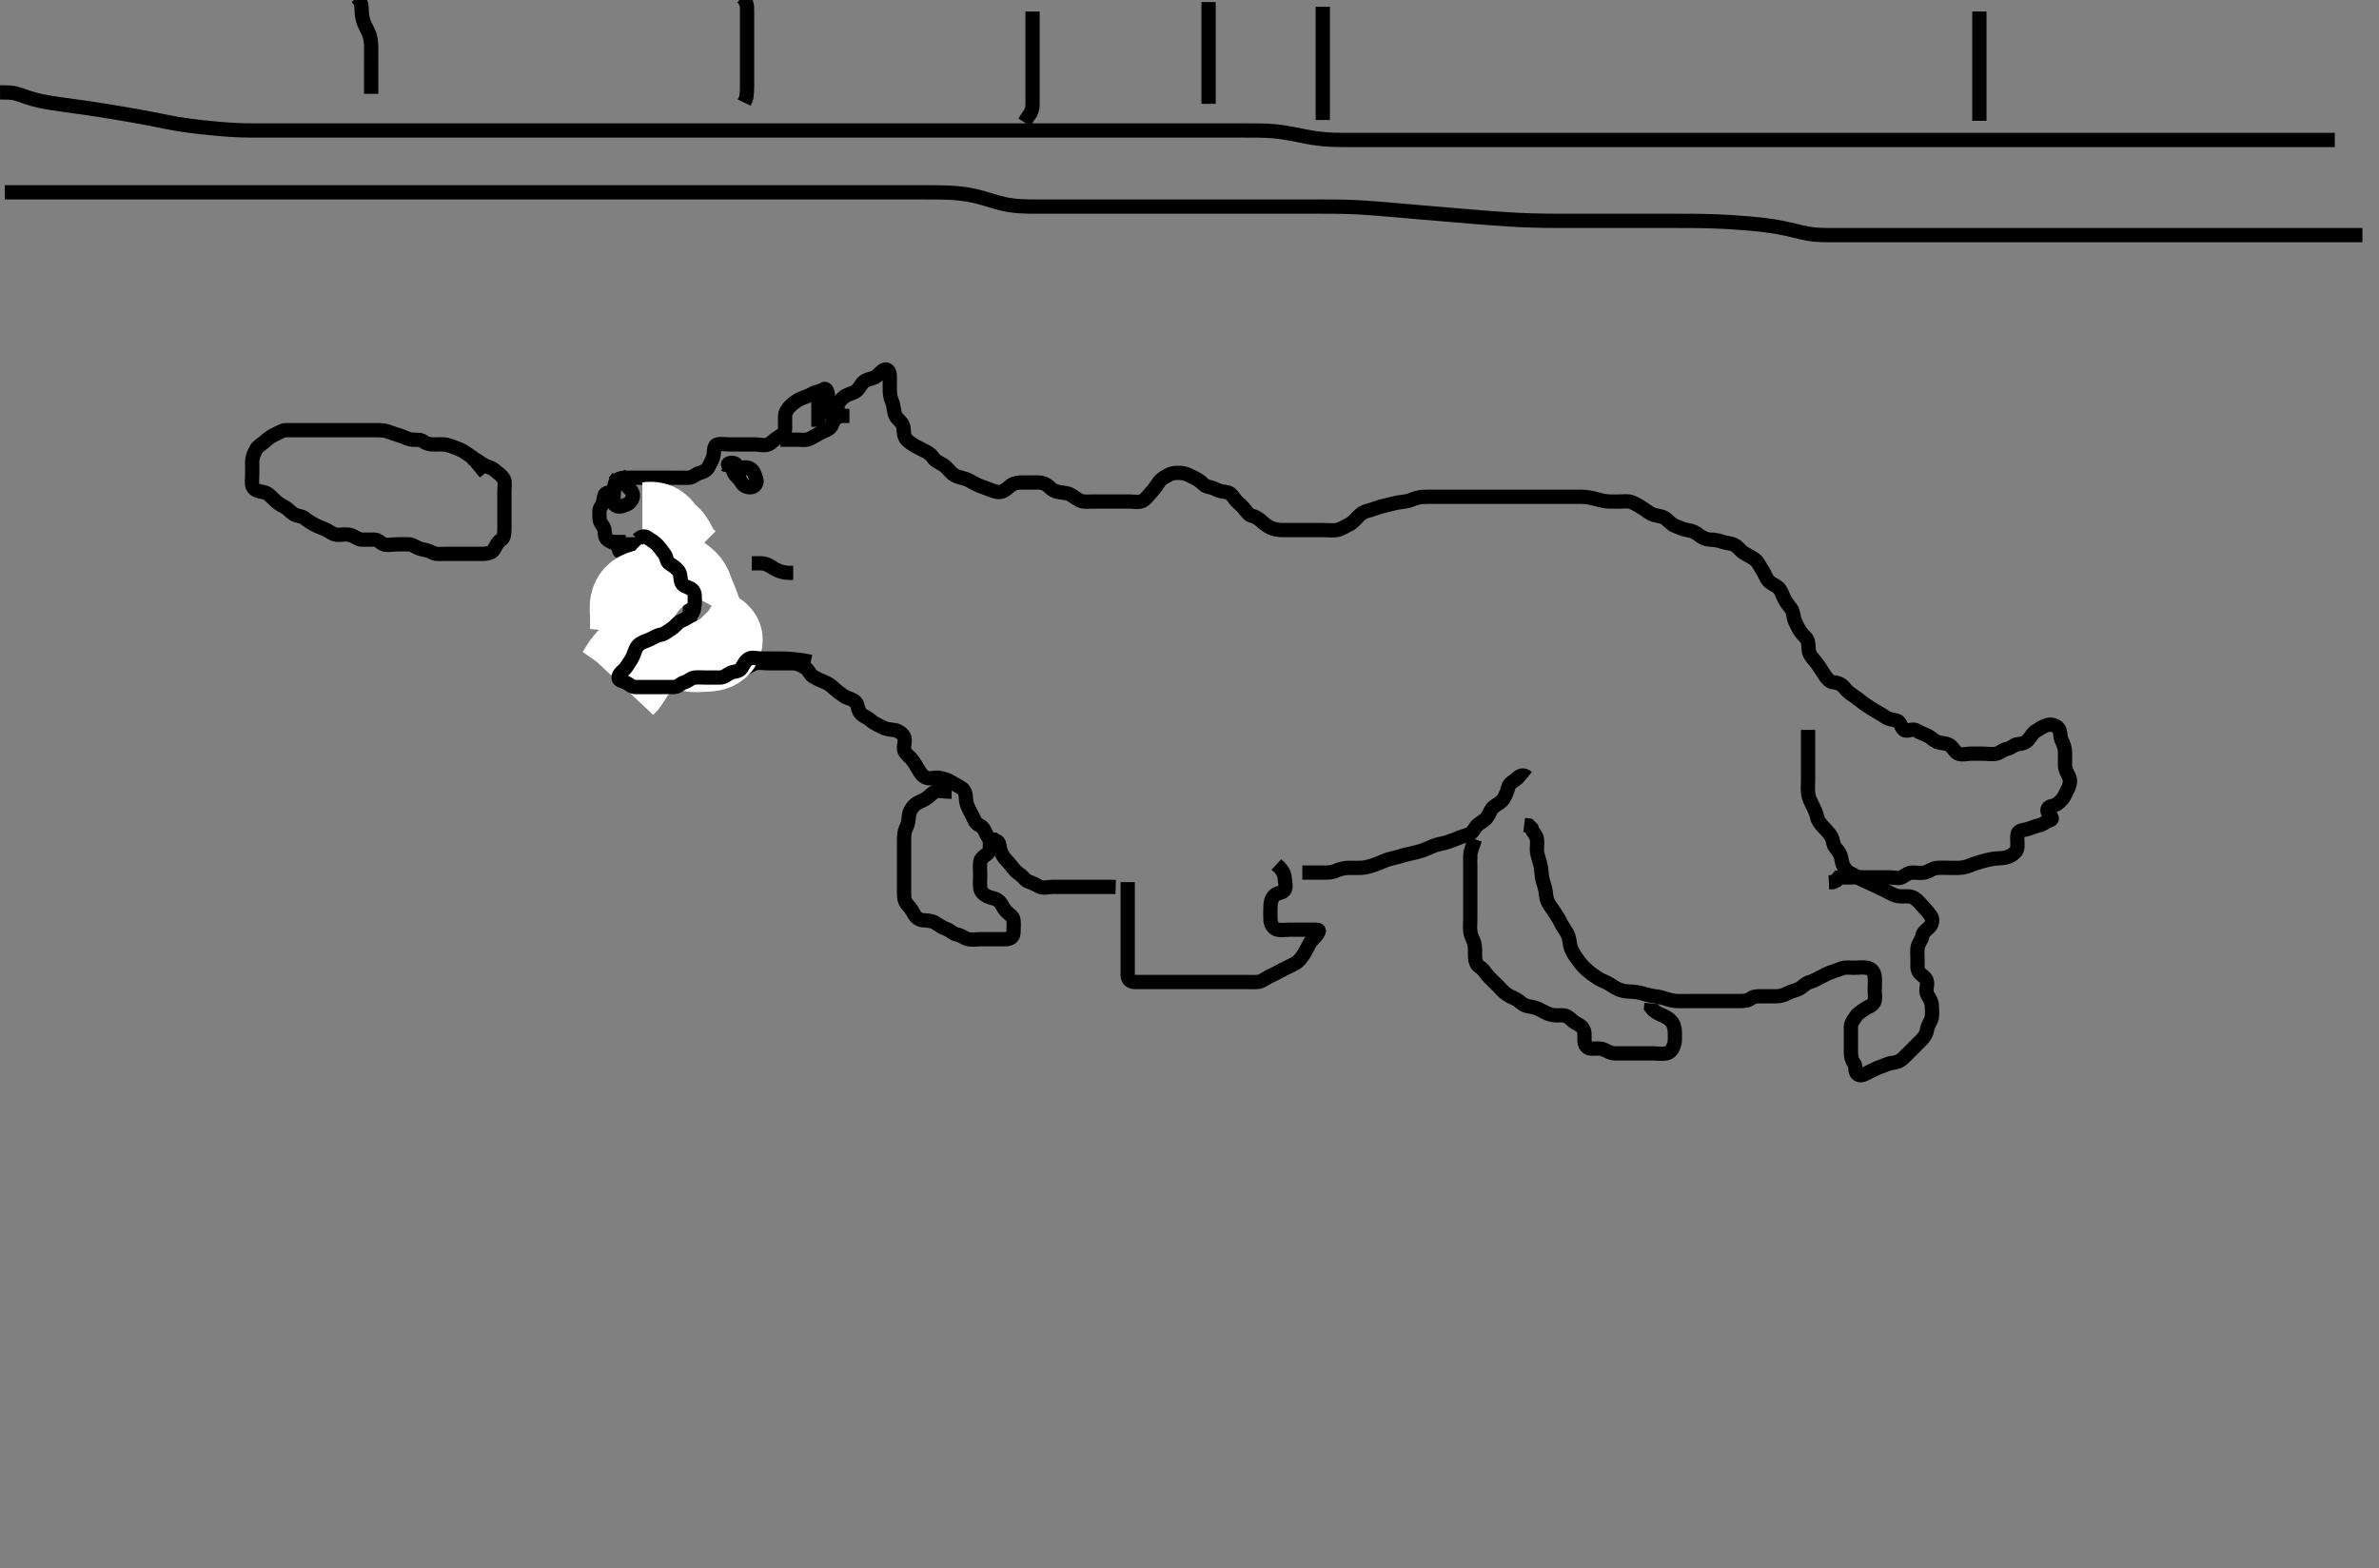 <svg width="500" height="329.67" xmlns="http://www.w3.org/2000/svg" xmlns:svg="http://www.w3.org/2000/svg" xmlns:xlink="http://www.w3.org/1999/xlink">
 <rect width="100%" height="100%" fill="#808080" stroke="none"/>
 <!-- Created with SVG-edit - http://svg-edit.googlecode.com/ -->
 <g display="inline" class="layer">
  <title>Layer 1</title>
  <path t="0,472,502,559,623,662,758,823,834,903,991,1398,1422,1478,1606,1670,1742,1773,1942,1964,2005,2006,2065,2086,2102,2127,2159,2190,2238,2286,2297,2366,2381,2398,2455,2510,2511,2549,2574,2631,2654,2698,2713,2731,2758,2790,2821,2848,2848,2865,2901,2950,3063,3222,3222,3280,3280,3309,3333,3365,3415,3438,3465,3606,3727,3747,3807,3863,3880,3942,3997,4095,4150,4182,4206,4206,4246,4297,4342,4511,4532,4533,4550,4582,4823,4823,4919,4967,5110,5131,5148,5181,5181,5206,5206,5342,5379,5398,5429,5670,5671,5698,5712,5730,5730,5750,5763,5782,5796,5814,5864,5864,5885,5901,5917,5974,5974,5998,5998,6014,6014,6015,6038,6064,6064,6081,6158,6158,6181,6205,6205,6246,6270,6297,6297,6314,6334,6347,6380,6413,6479,6502,6534,6546,6563,6579,6621,6647,9014,9110,9130,9144,9145,9145,9146,9199,9199,9200,9247,9311,9311,9364,9390,9414,9462,9463,9501,9517,9530,9564,9579,9579,9596,9645,9718,9790,9821,9846,9846,9862,9862,9879,9879,9894,9911,9929,9947,9964,9964,9980,9996,10030,10045,10078,10182,10197,10215,10230,10231,10247,10263,10263,10280,10280,10281,10296,10313,10358,10358,10396,10668" d="M130.011,103.426C128.211,103.426 127.196,103.423 127.013,104.227C126.813,105.104 126.811,105.827 126.295,106.51C125.831,107.125 125.995,108.126 126.011,109.026C126.029,109.991 126.829,110.42 127.01,111.227C127.206,112.104 127.019,113.031 127.716,113.479C128.483,113.973 129.306,114.397 130.233,114.426C131.111,114.453 132.011,114.426 132.811,114.426C133.711,114.426 134.611,114.421 135.511,114.426C136.401,114.431 136.953,115.003 137.622,115.451C138.357,115.944 139.501,116.045 139.954,116.779C140.411,117.52 140.501,118.238 140.986,118.862C141.566,119.608 141.954,120.494 142.511,120.905C143.33,121.51 144.089,121.852 144.586,122.451C145.096,123.066 145.011,124.026 145.011,124.926C145.011,125.826 145.011,126.726 145.011,127.626C145.011,128.526 145.011,129.426 145.011,130.226C145.011,131.126 145.158,132.149 144.575,132.815C143.965,133.513 142.894,133.328 142.126,133.511C141.16,133.742 140.681,134.316 139.997,134.99C139.375,135.603 139.094,136.375 138.401,136.99C137.742,137.574 136.88,137.802 136.364,138.479C135.863,139.136 136.011,140.126 136.011,141.026C136.011,141.926 135.822,143.071 136.511,143.405C137.283,143.779 138.311,143.426 139.211,143.426C140.111,143.426 141.011,143.426 141.811,143.426C142.711,143.426 143.611,143.426 144.511,143.426C145.422,143.426 146.333,143.426 147.15,143.426C148.094,143.426 148.76,143.142 149.233,142.326C149.628,141.643 150.532,141.426 151.411,141.426C152.311,141.426 153.215,141.508 154.111,141.426C155.023,141.342 155.616,140.758 156.494,140.51C157.282,140.287 157.995,139.612 158.716,139.431C159.626,139.202 160.553,139.426 161.495,139.426C162.186,139.426 163.254,139.426 164.111,139.426C165.011,139.426 165.812,139.408 166.711,139.426C167.612,139.444 168.407,139.859 169.21,140.342C169.955,140.79 170.199,141.745 170.813,142.141C171.62,142.661 172.461,143.031 173.307,143.369C174.142,143.702 174.698,144.149 175.32,144.731C175.964,145.331 176.771,145.922 177.511,146.405C178.001,146.725 179.273,146.944 179.89,147.648C180.349,148.171 180.259,149.402 181.011,150.093C181.599,150.632 182.404,150.87 183.111,151.526C183.705,152.076 184.542,152.367 185.411,152.851C186.14,153.257 186.903,153.329 187.826,153.437C188.785,153.549 189.559,154.094 189.954,154.779C190.421,155.588 189.887,156.635 190.012,157.526C190.123,158.328 190.912,158.818 191.437,159.401C191.967,159.99 192.477,160.801 192.89,161.526C193.341,162.318 193.756,163.041 194.479,163.39C195.409,163.839 196.375,163.416 197.032,163.468C197.712,163.521 198.997,163.82 199.729,164.277C200.373,164.679 201.194,165.114 202.011,165.593C202.735,166.016 202.999,166.926 203.011,167.826C203.024,168.726 203.379,169.574 203.727,170.226C204.18,171.073 204.572,171.893 204.926,172.625C205.3,173.397 206.148,173.462 206.654,174.131C207.181,174.826 207.347,175.995 208.111,176.305C208.953,176.645 209.903,176.646 210.012,177.526C210.108,178.31 210.326,179.101 210.716,179.773C211.255,180.704 211.899,181.149 212.491,181.926C213.05,182.661 213.521,183.266 214.311,183.783C215.106,184.304 215.427,185.1 216.311,185.369C217.173,185.631 217.759,186.054 218.532,186.405C219.323,186.765 220.297,186.426 221.211,186.426C222.111,186.426 223.011,186.426 223.811,186.426C224.647,186.426 225.673,186.426 226.473,186.426C227.432,186.426 228.215,186.426 228.944,186.426C230.051,186.426 230.873,186.426 231.845,186.426L232.707,186.426L233.611,186.426L234.491,186.447" id="svg_1" stroke-width="3" stroke="#000" fill="none"/>
  <path t="11545,11596,11613,11613,11629,11645,11645,11662,11662,11678,11678,11696,11696,11696,11712,11712,11712,11729,11746,11761,11879,11902,11951,11966,11978,12028,12062,12079,12095,12112,12112,12129,12145,12145,12161,12179,12194,12211,12212,12229,12229,12245,12262,12263,12279,12279,12279,12296,12296,12326,12326,12326,12345,12361,12379,12379,12396,12397,12397,12414,12414,12430,12445,12462,12478,12478,12496,12496,12574,12606,12606,12630,12654,12846,12861,12878,12895,12911,12929,12929,12944,12962,13012,13062,13278,13301,13328,13345,13382,13382,13406,13486,13487,13511,13544,13751,13762,13778,13796,13796,13812,13830,13836,13836" d="M237.011,185.426C237.011,187.183 237.011,188.079 237.011,188.942C237.011,189.801 237.011,190.747 237.011,191.601C237.011,192.543 237.011,193.395 237.011,194.195C237.011,195.211 237.011,196.259 237.011,196.973C237.011,197.651 237.011,198.847 237.011,199.641C237.011,200.416 237.011,201.455 237.011,202.426C237.011,203.259 237,204.037 237.011,205.026C237.022,205.905 237.622,206.421 238.511,206.426C239.401,206.431 240.297,206.426 241.211,206.426C242.111,206.426 243.011,206.426 243.811,206.426C244.647,206.426 245.664,206.426 246.359,206.426C247.375,206.426 248.311,206.426 249.211,206.426C250.112,206.426 250.897,206.426 251.837,206.426C252.527,206.426 253.637,206.426 254.498,206.426C255.258,206.426 256.433,206.426 257.226,206.426C258.002,206.426 258.869,206.426 259.817,206.426C260.779,206.426 261.511,206.426 262.243,206.426C263.339,206.426 264.358,206.55 265.112,206.205C265.895,205.845 266.551,205.32 267.262,205.026C268.003,204.72 268.988,204.139 269.809,203.711C270.572,203.314 271.394,202.972 272.211,202.509C272.996,202.064 273.477,201.383 274.011,200.593C274.462,199.927 274.775,199.159 275.233,198.326C275.604,197.651 276.454,197.061 276.89,196.326C277.354,195.544 277.302,195.426 276.411,195.426C275.511,195.426 274.601,195.426 273.69,195.426C272.837,195.426 271.897,195.426 271.011,195.426C270.095,195.426 269.279,195.616 268.411,195.39C267.555,195.167 267.054,194.229 267.011,193.326C266.969,192.427 267.009,191.626 267.011,190.669C267.014,189.778 267.166,189.056 267.727,188.343C268.311,187.603 269.359,187.815 269.89,187.205C270.472,186.535 270.037,185.426 270.011,184.626C269.983,183.725 269.491,182.926 268.911,182.326L268.254,181.726" id="svg_2" stroke-width="3" stroke="#000" fill="none"/>
  <path t="14752,14861,14878,14894,14919,14945,14962,14980,15047,15047,15094,15118,15118,15144,15162,15162,15178,15178,15195,15196,15211,15212,15228,15228,15245,15262,15278,15278,15334,15431,15454,15454,15477,15495,15511,15511,15528,15550,15595,15595,15613,15661,15661,15677,15677,15693,15693,15728,15744,15762,15762,15779,15798,15814,15861,15902,15902,15926,15990,16029,16111,16246,16261,16278,16294,16294,16326,16397,16421,16453,16454,16529,16545,16611,16611,16638,16719,16744,16744,16762,16778,16795,16811,16829,16855,16879,16880,17079,17110,17127,17167,17179,17179" d="M200.011,166.426C198.211,166.426 197.309,166.028 196.447,166.462C195.748,166.814 195.231,167.545 194.411,168.001C193.63,168.435 192.784,168.681 192.211,169.227C191.496,169.911 191.083,170.742 191.022,171.601C190.955,172.538 190.783,173.39 190.437,174.062C190.018,174.874 190.014,175.773 190.011,176.678C190.01,177.395 190.011,178.431 190.011,179.175C190.011,180.283 190.011,181.117 190.011,182.026C190.011,182.947 190.011,183.747 190.011,184.601C190.011,185.541 190.011,186.526 190.011,187.426C190.011,188.226 189.975,189.188 190.532,189.926C191.034,190.592 191.619,191.142 192.037,192.026C192.416,192.831 193.209,193.378 193.897,193.425C194.835,193.488 195.868,193.552 196.511,193.947C197.367,194.473 197.99,194.962 198.99,195.305C199.712,195.552 200.236,196.285 201.111,196.426C202.015,196.572 202.549,197.173 203.411,197.39C204.285,197.61 205.211,197.426 206.111,197.426C207.011,197.426 207.811,197.426 208.711,197.426C209.654,197.426 210.532,197.431 211.411,197.426C212.401,197.421 213.001,196.905 213.011,196.015C213.022,195.105 213.112,194.282 213.011,193.378C212.926,192.61 212.022,192.179 211.345,191.426C210.792,190.811 210.586,190.012 209.954,189.431C209.249,188.782 208.423,188.827 207.611,188.451C206.728,188.042 206.096,187.439 206.013,186.626C205.92,185.731 206.011,184.826 206.011,183.926C206.011,183.026 205.904,182.12 206.013,181.226C206.124,180.306 206.863,180.015 207.575,179.401C208.185,178.875 208.011,177.826 208.053,176.947L208.735,176.492L209.535,176.545" id="svg_3" stroke-width="3" stroke="#000" fill="none"/>
  <path t="19286,19428,19462,19494,19510,19527,19638,19767,19767,19830,19886,19917,19933,20026,20042,20078,20214,20215,20294,20310,20358,20397,20446,20446,20460,20510,20510,20526,20550,20550,20750,20777,20805,20829,20843,20910,20933,20959,20959,20976,20976,20998,21038,21059,21118,21318,21358,21392,21413,21414,21437,21469,21469,21495,21518,21519,21550,21550,21577,21609,21609,21626,21646,21911,21951,22014,22042,22094,22118,22223,22254,22567,22614,22638,22669,22670,22694,22725,22743,22760,22760,22774,22793,22810,22825,22825,22843,22843,22858,22879,22879,23126,23141,23160,23175,23175,23176,23192,23208,23237,23237,23261,23278,23294,23294,23318,24030,24058,24058,24074,24075,24094,24095,24108,24125,24126,24295,24341,24358,24376,24394,24395,24409,24426,24427,24443,24443,24646,24647,24647,24675,24676,24692,24693,24823,24842,24858,24875,24894,24895,24942,24957,24976,24976,24992,24993,24993,25010,25010,25010,25026,25027,25043,25044,25044,25060,25060,25111,25126,25143,25159,25160,25175,25175,25176,25197,25198,25198,25226,25226,26070,26107,26107,26124,26143,26143,26286,26287,26317,26374,26375,26393,26410,26425,26441,26441,26442,26458,26459,26474,26567,26591,26617,26640,26641,26657,26686,26686,26718,26757,26758,26773,26792,26807,26808,26824,26825,26841,26857,26858,26858,26875,26875,26891,26907,26908,26926,26927,26927,26928,26942,26943,26943,26959,26976,26977,26990,27009,27009,27030,27118,27142,27143,27158,27158,27175,27175,27192,27192,27241,27241,27241,27257,27275,27293,27294,27294,27309,27310,27326,27327,27327,27343,27344,27344,27345,27345,27345,27360,27361,27361,27362,27363,27363,27375,27376,27376,27377,27408,27409,27409,27425,27426,27446,27446,27475,27491,27491,27508,27525,27541,27542,27574,27591,27591,27607,27608,27625,27626,27626,27641,27642,27643,27658,27678,27718,27726,27742,27743,27758,27792,27792,27793,27808,27809,27810,27830,27830,27857,27874,27874,27891,27892,27907,27926,27927,27927,27942,27959,27975,27991,27992,27992,28008,28009,28025,28046,28046,28074,28091,28091,28110,28125,28142,28158,28159,28198,28207,28226,28227,28242,28259,28276,28291,28292,28293,28309,28326,28341,28342,28381,28409,28425,28425,28442,28460,28461,28475,28476,28476,28493,28493,28525,28526,28540,28559,28560,28576,28591,28592,28609,28610,28611,28625,28626,28641,28642,28643,28676,28677,28678,28774,28791,28791,28814,28841,28858,28910,28934,28935,28965,29006,29023,29041,29042,29058,29060,29074,29076,29091,29110,29141,29190,29207,29225,29242,29243,29260,29261,29323,29323,29340,29374,29407,29408,29438,29478,29508,29523,29540,29558,29575,29593,29594,29632,29811,29840,29856,29874,29875,29910,29924,29950,29997,29998,30030,30039,30059,30076,30092,30109,30125,30157,30174,30222,30229,30230,30258,30305,30367,30367,30558,30573,30613,30695,30726,30742,30758,30782,30782,30814,30814,30861,30862,30950,30974,30975,30990,31021,31022,31040,31086,31094,31110,31310,31323,31341,31342,31343,31344,31357,31358,31359,31374,31375,31390,31392,31590,31607,31608,31624,31625,31641,31674,31693,31707,31708,31739,31774,31775,31789,31790,31808,31825,31858,31874,31891,31893,31908,31924,31956,32054,32061,32089,32199,32225,32301" d="M129.011,101.426C129.727,100.71 130.532,100.426 131.411,100.426C132.311,100.426 133.211,100.426 134.111,100.426C135.011,100.426 135.811,100.426 136.711,100.426C137.611,100.426 138.511,100.426 139.401,100.426C140.297,100.426 141.211,100.426 142.111,100.426C143.011,100.426 143.812,100.453 144.711,100.426C145.655,100.397 146.165,99.659 147.032,99.426C147.833,99.211 148.602,98.834 148.986,98.026C149.406,97.14 149.833,96.562 149.975,95.601C150.123,94.603 150.007,93.613 150.813,93.427C151.688,93.226 152.611,93.426 153.511,93.426C154.411,93.426 155.311,93.426 156.211,93.426C157.112,93.426 157.897,93.426 158.837,93.426C159.527,93.426 160.673,93.758 161.491,93.405C162.205,93.097 162.716,92.373 163.511,91.926C164.307,91.479 164.993,90.98 165.011,90.105C165.029,89.252 164.964,88.31 165.011,87.426C165.054,86.623 165.509,85.903 166.213,85.226C166.751,84.708 167.642,84.082 168.359,83.783C169.227,83.422 170.1,83.154 170.716,82.779C171.535,82.28 172.405,82.306 173.037,81.851C173.661,81.402 174.011,82.426 174.011,83.259C174.011,84.131 174.009,85.046 174.437,85.826C174.887,86.649 174.611,87.966 175.295,88.055C176.228,88.177 175.984,86.426 176.011,85.626C176.04,84.782 176.624,84.069 177.297,83.51C177.966,82.954 178.728,82.815 179.611,82.401C180.417,82.023 180.75,81.103 181.345,80.426C181.898,79.796 182.879,79.698 183.707,79.373C184.454,79.081 185.017,78.199 185.711,77.783C186.499,77.311 187.009,78.131 187.011,78.968C187.014,79.969 187.011,80.677 187.011,81.658C187.011,82.607 187.062,83.481 187.437,84.287C187.739,84.938 187.838,85.923 188.022,86.826C188.214,87.771 188.904,88.148 189.491,88.926C190.05,89.667 189.871,90.612 190.053,91.426C190.283,92.458 191.05,92.878 191.845,93.426C192.506,93.883 193.358,94.263 194.111,94.647C194.875,95.038 195.66,95.475 196.064,96.131C196.539,96.901 197.384,97.221 198.211,97.711C198.892,98.115 199.379,98.86 200.112,99.526C200.742,100.099 201.686,100.323 202.473,100.536C203.453,100.801 203.959,101.133 204.75,101.575C205.677,102.094 206.505,102.358 207.333,102.647C208.205,102.952 208.982,103.399 209.927,103.426C210.718,103.448 211.492,102.884 212.211,102.227C212.796,101.694 213.611,101.431 214.532,101.426C215.498,101.42 216.258,101.421 217.178,101.426C217.96,101.431 218.844,101.286 219.869,101.869C220.608,102.289 220.93,102.994 222.021,103.316C222.775,103.538 223.86,103.542 224.55,103.783C225.373,104.071 226.048,104.75 226.81,105.141C227.65,105.572 228.611,105.426 229.532,105.426C230.333,105.426 231.258,105.426 232.178,105.426C232.964,105.426 233.786,105.426 234.845,105.426C235.775,105.426 236.407,105.426 237.41,105.426C238.354,105.426 239.342,105.696 240.178,105.259C240.852,104.907 241.42,104.035 242.011,103.426C242.621,102.799 243.046,102.061 243.611,101.287C244.152,100.548 244.965,100.184 245.711,99.779C246.472,99.365 247.415,99.344 248.316,99.431C249.189,99.514 249.851,99.854 250.613,100.227C251.608,100.715 252.29,101.133 252.95,101.815C253.526,102.411 254.456,102.331 255.211,102.71C256.079,103.146 256.772,103.356 257.66,103.431C258.687,103.517 259.019,104.282 259.586,104.99C260.162,105.71 260.873,106.174 261.401,106.826C262.003,107.57 262.46,108.276 263.197,108.451C264.135,108.675 264.78,109.26 265.422,109.826C266.146,110.464 266.822,110.884 267.613,111.141C268.583,111.456 269.526,111.425 270.386,111.426C271.333,111.427 272.053,111.426 273.178,111.426C273.969,111.426 274.822,111.426 275.413,111.426C276.609,111.426 277.47,111.426 278.241,111.426C279.35,111.426 280.192,111.556 280.991,111.405C281.947,111.225 282.633,110.68 283.306,110.373C284.18,109.976 284.751,109.35 285.316,108.721C285.937,108.029 286.671,107.545 287.416,107.378C288.413,107.154 289.153,106.78 290.129,106.51C290.809,106.322 291.779,106.142 292.511,105.926C293.243,105.71 294.345,105.532 295.316,105.422C296.188,105.322 296.829,104.946 297.613,104.71C298.597,104.413 299.469,104.428 300.433,104.426C301.269,104.424 301.894,104.426 303.345,104.426C303.755,104.426 304.63,104.426 305.574,104.426C306.578,104.426 307.099,104.426 308.178,104.426C309.293,104.426 309.855,104.426 310.97,104.426C311.514,104.426 312.557,104.426 313.947,104.426C314.74,104.426 315.449,104.426 316.098,104.426C317.311,104.426 318.201,104.426 319.054,104.426C320.09,104.426 320.765,104.426 321.845,104.426C322.601,104.426 323.532,104.426 324.495,104.426C325.186,104.426 326.254,104.426 327.111,104.426C328.011,104.426 328.811,104.426 329.845,104.426C330.726,104.426 331.421,104.406 332.413,104.427C333.248,104.445 334.181,104.58 334.964,104.779C335.789,104.988 336.84,105.294 337.55,105.369C338.521,105.472 339.491,105.426 340.311,105.426C341.211,105.426 342.166,105.243 343.011,105.593C343.796,105.917 344.572,106.378 345.333,106.869C345.892,107.229 346.668,107.941 347.694,108.258C348.215,108.419 349.324,108.461 350.041,108.994C350.683,109.471 351.325,110.289 352.178,110.593C352.845,110.83 353.835,111.315 354.601,111.415C355.526,111.536 356.335,111.866 357.011,112.426C357.529,112.856 358.49,113.403 359.411,113.426C360.316,113.449 361.177,113.595 361.847,113.851C362.612,114.144 363.677,114.139 364.441,114.51C365.266,114.911 365.728,115.716 366.363,116.126C367.264,116.707 368.109,117.086 368.811,117.595C369.541,118.124 369.855,119.085 370.364,119.783C370.901,120.518 371.02,121.281 371.622,122.026C372.15,122.679 373.155,123.013 373.726,123.51C374.335,124.04 374.587,125.025 374.997,125.837C375.456,126.747 375.923,127.204 376.443,127.942C377.01,128.745 376.88,129.776 377.233,130.526C377.598,131.302 377.927,132.092 378.447,132.826C379.005,133.613 379.809,134.079 379.991,134.947C380.188,135.891 379.963,136.691 380.454,137.626C380.794,138.274 381.401,138.798 381.99,139.626C382.526,140.381 383.049,141.233 383.491,141.905C384.009,142.693 384.578,143.375 385.363,143.422C386.253,143.474 387.099,143.878 387.532,144.447C388.161,145.273 388.846,145.776 389.527,146.225C390.273,146.716 390.806,147.203 391.781,147.91C392.265,148.262 393.056,148.785 393.845,149.259C394.543,149.679 395.359,150.107 396.254,150.722C397.02,151.247 397.74,151.233 398.611,151.462C399.467,151.687 399.501,152.929 400.178,153.426C400.85,153.919 401.942,153.033 402.726,153.511C403.53,154.001 404.167,154.24 405.011,154.593C405.727,154.892 406.306,155.579 407.032,155.905C407.982,156.332 408.927,156.091 409.769,156.647C410.496,157.128 410.818,158.097 411.532,158.405C412.339,158.754 413.316,158.426 414.178,158.426C415.011,158.426 415.99,158.426 416.764,158.426C417.664,158.426 418.545,158.617 419.565,158.426C420.336,158.282 421.004,157.549 421.811,157.427C422.72,157.291 423.227,156.487 424.111,156.426C425.009,156.364 425.684,156.144 426.233,155.547C426.821,154.907 427.199,154.107 427.813,153.711C428.62,153.191 429.377,152.687 430.233,152.426C431.073,152.17 432.156,152.457 432.654,153.131C433.168,153.825 432.916,154.871 433.295,155.626C433.731,156.493 434.011,157.226 434.011,158.126C434.012,159.026 434.009,159.926 434.011,160.826C434.014,161.726 434.426,162.401 434.845,163.259C435.193,163.974 435.064,164.961 434.659,165.726C434.21,166.572 434.003,167.281 433.401,168.026C432.873,168.679 432.022,169.317 431.311,169.422C430.377,169.559 430.026,170.278 430.532,170.926C431.131,171.693 431.615,172.205 430.813,172.427C430.012,172.649 429.436,173.314 428.602,173.479C427.605,173.676 426.875,174.088 426.033,174.305C425.23,174.511 424.156,174.479 424.011,175.426C423.891,176.217 424.061,177.064 424.007,178.074C423.965,178.86 423.297,179.456 422.611,179.851C421.799,180.32 420.911,180.395 419.986,180.426C419.134,180.455 418.245,180.64 417.649,180.783C416.648,181.024 415.968,181.2 414.782,181.625C414.047,181.888 413.429,182.221 412.411,182.369C411.618,182.485 410.613,182.426 409.669,182.426C408.764,182.426 407.84,182.352 407.011,182.447C406.019,182.56 405.363,183.226 404.511,183.405C403.63,183.59 402.707,183.415 401.845,183.426C401.032,183.436 400.375,184.061 399.678,184.426C399.069,184.745 398.033,184.426 397.213,184.426C396.311,184.426 395.411,184.426 394.511,184.426C393.601,184.426 392.69,184.426 391.837,184.426C390.898,184.426 389.959,184.426 389.21,184.426C388.311,184.426 387.411,184.426 386.447,184.462L385.959,185.073L385.21,185.425L384.375,185.462" id="svg_4" stroke-width="3" stroke="#000" fill="none"/>
  <path t="33489,33590,33590,33607,33607,33607,33607,33624,33625,33640,33641,33641,33658,33658,33658,33675,33690,33690,33718,33718,33718,33741,33741,33758,33790,33791,33807,33824,33824,33842,33842,33863,33879,33905,33935,33935,33975,34031,34031,34079,34094,34094,34108,34149,34157,34157,34189,34207,34222,34238,34239,34303,34398,34439,35014,35040,35040,35085,35086,35104,35255,35305,35342,35358,35421,35439,35461,35583,35639,35640,35677,35838,35862,35888,35922,35940,35940,35956,35972,35972,35989,36007,36040,36061,36093,36094,36122,36156,36174,36189,36206,36207,36238,36290,36290,36310,36342,36342,36373,36397,36423,36485,36533,36590,36590,36623,36623,36638,36673,37103,37103,37109,37155,37171,37189,37205,37223,37237,37255,37327,37327,37342,37342,37355,37373,37390,37405,37477,37493,37558,37614,37614,37695,37695,37706,37707,37726,37750,37758,37846,37846,38582,38613,38639,38685,38703,38722,38739,38739,38755,38773,38789,38805,38823,38846,38872,38902,38949,38974,38974,38974,38987,39004,39022,39038,39038,39055,39056,39072,39105,39122,39142,39158,39173,39173,39189,39214,39238,39256,39256,39272,39289,39303,39321,39321,39339,39339,39354,39354,39371,39372,39389,39390,39404,39405,39405,39423,39423,39424,39461,39486,39487,39503,39505,39506,39550,39571,39571,39589,39589,39590,39702,39703,39722,39722,39739,39739,39740,39753,39754,39772,39787,39788,39838,39839,39853,39872,39872,39902,39903,39926,39927,39955,39956,39972,39972,39972,39990,40023,40024,40038,40038,40055,40055,40073,40073,40089,40135,40191,40191,40204,40222" d="M380.011,153.426C380.011,154.426 380.011,155.134 380.011,156.19C380.011,157.113 380.011,157.786 380.011,158.459C380.011,159.655 380.011,160.605 380.011,161.626C380.011,162.237 380.011,163.111 380.011,164.109C380.011,164.905 379.9,165.663 380.022,166.765C380.133,167.764 380.531,168.448 381.011,169.426C381.306,170.026 381.714,170.812 381.927,171.823C382.08,172.546 382.646,173.228 383.233,173.869C383.778,174.464 384.438,175.074 384.89,175.869C385.264,176.527 385.255,177.573 385.716,178.122C386.347,178.874 386.886,179.631 387.012,180.526C387.138,181.433 387.382,182.164 388.032,182.905C388.579,183.529 389.305,183.677 390.178,184.259C390.925,184.757 391.599,185.027 392.411,185.401C393.298,185.808 394.048,186.163 394.811,186.51C395.666,186.899 396.453,187.31 397.211,187.71C398.07,188.163 398.711,188.424 399.654,188.426C400.532,188.428 401.492,188.275 402.311,188.783C403.119,189.284 403.538,189.901 404.21,190.626C404.748,191.207 405.323,191.811 405.845,192.593C406.317,193.3 406.093,194.375 405.401,194.99C404.743,195.575 404.16,195.961 404.001,196.826C403.847,197.657 403.096,198.413 403.013,199.226C402.92,200.121 403.011,201.026 403.011,201.926C403.011,202.815 402.842,203.831 403.454,204.526C403.907,205.041 404.889,205.502 405.011,206.426C405.117,207.219 404.634,208.23 405.069,209.069C405.457,209.818 406.001,210.447 406.011,211.405C406.019,212.122 406.176,213.089 405.991,213.947C405.811,214.775 405.12,215.524 405.011,216.426C404.915,217.225 404.496,217.931 403.811,218.626C403.216,219.231 402.511,219.926 401.911,220.526C401.311,221.126 400.622,221.815 400.011,222.426C399.437,223.001 398.65,223.34 397.707,223.431C396.834,223.514 396.211,223.921 395.178,224.259C394.437,224.502 393.666,224.953 392.811,225.342C392.048,225.689 391.161,226.359 390.447,225.841C389.73,225.32 390.149,224.145 389.659,223.479C389.155,222.795 389.011,222.026 389.011,221.126C389.011,220.225 389.011,219.259 389.011,218.601C389.011,217.593 389.001,216.731 389.011,215.826C389.022,214.947 389.585,214.4 390.01,213.71C390.447,213 391.262,212.589 391.963,212.073C392.637,211.579 393.559,211.469 393.939,210.554C394.221,209.876 394.011,208.831 394.011,208.083C394.011,207.062 394.118,206.12 394.01,205.226C393.898,204.306 393.354,203.619 392.411,203.437C391.528,203.266 390.622,203.426 389.726,203.426C388.811,203.426 387.858,203.245 387.011,203.593C386.34,203.869 385.456,204.127 384.622,204.437C383.888,204.709 383.321,205.082 382.532,205.447C381.761,205.803 381.184,206.218 380.369,206.426C379.482,206.652 378.862,207.457 378.186,207.815C377.511,208.173 376.498,208.355 375.711,208.779C374.868,209.232 374.011,209.426 373.254,209.426C372.359,209.426 371.495,209.426 370.553,209.426C369.575,209.426 368.666,209.359 368.037,209.851C367.413,210.34 366.527,210.426 365.664,210.426C364.769,210.426 363.811,210.426 362.911,210.426C362.011,210.426 361.211,210.426 360.311,210.426C359.411,210.426 358.601,210.426 357.69,210.426C356.801,210.426 355.812,210.426 355.032,210.426C354.033,210.426 353.258,210.456 352.354,210.422C351.606,210.393 350.619,210.121 349.811,209.851C348.82,209.521 347.987,209.45 347.326,209.342C346.322,209.178 345.538,208.904 344.781,208.71C343.681,208.429 342.687,208.467 341.991,208.405C341.004,208.318 340.195,208.04 339.497,207.625C338.609,207.097 337.894,206.595 337.197,206.316C336.214,205.923 335.749,205.582 335.017,205.074C334.14,204.467 333.416,203.854 332.81,203.223C332.237,202.627 331.676,201.893 331.197,201.175C330.706,200.441 330.154,199.591 330.02,198.735C329.892,197.915 329.762,196.924 329.401,196.251C328.955,195.423 328.369,194.731 328.011,193.926C327.654,193.122 327.19,192.553 326.611,191.601C326.197,190.919 325.61,190.237 325.297,189.542C324.887,188.633 324.96,187.732 324.727,186.743C324.538,185.94 324.211,185.212 324.069,184.245C323.925,183.268 323.943,182.45 323.727,181.658C323.527,180.922 323.116,179.768 323.032,178.947C322.947,178.109 323.169,177.238 323.01,176.313C322.866,175.473 322.133,174.983 321.902,174.131L321.306,173.54L320.345,173.426" id="svg_5" stroke-width="3" stroke="#000" fill="none"/>
  <path t="41760,41855,41855,41888,41906,41906,41921,41939,41939,41955,41971,41971,41989,41989,42006,42021,42021,42021,42046,42072,42104,42128,42128,42156,42156,42172,42172,42172,42188,42188,42206,42206,42238,42238,42238,42255,42255,42272,42272,42272,42288,42305,42305,42305,42321,42321,42321,42339,42339,42354,42354,42371,42371,42388,42388,42406,42439,42439,42454,42454,42472,42488,42506" d="M321.011,163.426C320.011,162.593 319.407,163.115 318.726,163.71C318.047,164.303 317.255,164.583 317.011,165.447C316.744,166.393 316.454,167.17 315.991,167.926C315.526,168.684 314.766,168.942 313.898,169.626C313.329,170.075 313.082,171.002 312.569,171.747C312.072,172.469 311.398,172.717 310.553,173.405C309.895,173.941 309.658,174.962 308.81,175.342C308.167,175.63 307.167,175.868 306.55,176.131C305.594,176.536 304.804,176.838 304.021,177.069C302.989,177.373 302.115,177.473 301.363,177.779C300.564,178.104 299.513,178.597 298.949,178.779C298.014,179.08 297.151,179.287 296.361,179.451C295.238,179.685 294.517,179.944 293.779,180.142C292.827,180.397 291.84,180.582 291.165,180.862C290.319,181.213 289.331,181.632 288.797,181.815C288.025,182.08 286.982,182.382 286.043,182.425C285.244,182.461 284.262,182.414 283.345,182.426C282.532,182.436 281.527,182.706 280.873,183.001C279.988,183.4 279.158,183.426 278.251,183.426C277.345,183.426 276.433,183.426 275.511,183.426L274.611,183.426L273.711,183.426" id="svg_6" stroke-width="3" stroke="#000" fill="none"/>
  <path t="44649,44806,44836,44837,44862,44862,44862,44869,44869,44870,44902,44926,44926,44942,44954,44971,44990,44990,45004,45037,45053,45070,45110,45110,45121,45121,45137,45154,45169,45189,45213,45237,45253,45254,45302,45321,45321,45342,45342,45353,45374,45420,45420,45438,45454,45470,45487,45504,45504,45526,45526,45553,45553,45582,45603,45621,45773,45838,45838,46047,46047,46119,46170,46438,46439,46454,46479,46504,46519,46537,46538,46566,46587,46638,46734,46759,46787,46787,46814,46814,46837,46855,46919,46937,47015,47039,47039,47127,47128,47153,47172,47198,47222,47224,47279,47342,47407,47408,47535,47555,47557" d="M310.011,176.426C309.437,178.062 309.064,178.91 309.022,179.673C308.972,180.591 309.011,181.379 309.011,182.201C309.011,183.259 309.011,184.179 309.011,184.939C309.011,185.926 309.011,186.91 309.011,187.773C309.011,188.669 309.011,189.626 309.011,190.526C309.011,191.426 309.011,192.226 309.011,193.069C309.011,194.037 308.913,194.933 309.022,195.837C309.133,196.765 309.594,197.398 309.845,198.259C310.09,199.102 310.006,200.026 310.011,200.926C310.017,201.826 310.198,202.757 311.011,203.259C311.775,203.731 312.137,204.459 312.622,205.026C313.26,205.773 314.011,206.426 314.511,206.926C315.211,207.626 315.647,208.198 316.411,208.815C317.156,209.418 318.071,209.711 318.711,210.073C319.532,210.538 320.01,211.227 320.813,211.425C321.624,211.625 322.503,211.698 323.222,212.037C324.22,212.507 324.961,212.988 325.845,213.259C326.583,213.486 327.511,213.424 328.411,213.426C329.307,213.428 329.875,213.973 330.581,214.626C331.12,215.125 332.133,215.399 332.65,216.126C333.153,216.835 332.992,217.837 333.012,218.747C333.03,219.565 333.445,220.39 334.411,220.426C335.311,220.46 336.26,220.273 337.011,220.593C337.793,220.926 338.511,221.416 339.401,221.426C340.368,221.437 341.211,221.426 342.111,221.426C343.011,221.426 343.769,221.426 344.664,221.426C345.527,221.426 346.491,221.426 347.411,221.426C348.311,221.426 349.227,221.609 350.178,221.426C351.059,221.256 351.513,220.608 351.845,219.593C352.085,218.859 352.014,217.926 352.011,217.026C352.009,216.126 351.748,215.207 351.21,214.626C350.558,213.922 349.794,213.59 349.011,213.259C348.229,212.929 347.447,212.401 347.022,211.815L347.116,210.947" id="svg_7" stroke-width="3" stroke="#000" fill="none"/>
  <path t="50929,51019,51037,51052,51118,51169,51218,51237,51287,51451,51544,51569,51591,51616,51624,51783,51783,51808,51976,52159,52190,52203,52232,52359,52369,52369,52380,52380,52380,52380" d="M153.011,99.426C153.297,98.511 154.111,98.426 155.037,98.426C155.813,98.426 156.848,97.991 157.654,98.483C158.393,98.934 158.698,99.848 158.954,100.726C159.206,101.59 158.656,102.398 157.711,102.426C156.813,102.453 156.159,102.027 155.79,101.326C155.391,100.567 154.555,100.121 154.178,99.259C153.874,98.564 155.179,97.806 154.491,97.447C153.711,97.04 152.611,97.507 153.14,97.783C153.812,98.133 155.011,98.426 155.613,98.629L156.532,98.968L157.169,99.24" id="svg_9" stroke-width="3" stroke="#000" fill="none"/>
  <path t="54079,54367,54386,54406,54432,54467,54519" d="M172.011,83.426C172.011,85.126 172.011,86.026 172.011,86.926L172.011,87.926L172.011,88.826L172.011,89.726" id="svg_10" stroke-width="3" stroke="#000" fill="none"/>
  <path t="55144,55215,55247,55256,55423,55466,55536,55536,55560,55599,55619,55896,55896,55920,55920,55935,55935,55940,55940" d="M164.011,92.426C165.711,92.426 166.611,92.426 167.511,92.426C168.411,92.426 169.47,92.605 170.233,92.205C170.908,91.851 171.723,91.395 172.411,91.001C173.226,90.535 174.246,90.313 174.654,89.664C175.154,88.87 175.181,87.995 175.883,87.498L176.614,87.429L177.607,87.426L178.526,87.426" id="svg_11" stroke-width="3" stroke="#000" fill="none"/>
  <path t="59305,59417,59453,59593,59593,60286,60302,60319,60359,60840,60840,60851,60851,60855,60855" d="M130.011,112.426C130.011,113.305 130.011,114.073 130.011,115.074C130.011,115.857 130.447,116.426 131.311,116.426C132.211,116.426 133.116,116.332 134.011,116.426C134.825,116.512 135.411,117.298 135.711,117.835L136.21,118.827L136.575,119.662" id="svg_12" stroke-width="3" stroke="#000" fill="none"/>
  <path t="61960,62047,62119,62119,62133" d="M134.011,133.426C134.929,133.142 135.454,132.548 136.306,132.488L136.99,133.001" id="svg_13" stroke-width="3" stroke="#000" fill="none"/>
  <path t="65520,65582,65600,65600,65639,65639,65639,65665,65665,65693,65694" d="M158.011,118.426C159.032,118.426 160.017,118.301 160.821,118.54C161.839,118.843 162.254,119.312 163.063,119.721C164.068,120.228 164.765,120.354 165.845,120.426L166.707,120.426" id="svg_14" stroke-width="3" stroke="#000" fill="none"/>
  <path t="67767,67898,67929,67929,67947,67947,67980,68004,68004,68013,68045,68046,68065,68081,68113,68133,68146,68164,68179,68196,68196,68214,68214,68231,68231,68247,68285,68325,68333,68347,68363,68363,68396,68397,68397,68415,68446,68486,68497,68516,68516,68548,68565,68598,68630,68630,68662,68712,68733,68814,68838,68848,68910,68910,68933,68989,69014,69061,69061,69115,69142,69206,69214,69247,69270,69285,69286,69309,69341,69364,69381,69382,69396,69414,69414,69480,69526,69557,69558,69565,69582,69614,69631,69647,69648,69663,69663,69726,69726,69733,69790,69790,69815,69830,69846,69862,69880,69880,69933,69946,69964,69997,70014,70037,70038,70070,70086,70098,70114,70114,70166,70180,70205,70245,70246,70263,70279,70279,70296,70296,70317,70382,70382,70396,70414,70486,70502,70515,70534,70534,70566,70581,70599,70613,70637,70664,70678,70709,70710,70733,70749,70797,70839,70896,70945,70995,71014,71014,71030,71030,71062,71093,71117,71118,71161,71199,71212,71231" d="M102.011,99.426C100.011,96.947 99.443,96.225 98.826,95.826C97.898,95.226 97.336,94.732 96.491,94.426C95.546,94.084 94.872,93.731 93.897,93.511C93.029,93.316 92.211,93.426 91.311,93.426C90.369,93.426 89.627,93.28 88.959,92.779C88.297,92.283 87.303,92.525 86.491,92.405C85.503,92.26 84.857,91.788 83.895,91.51C83.14,91.292 82.204,90.955 81.495,90.71C80.552,90.384 79.611,90.426 78.711,90.426C77.811,90.426 76.911,90.426 76.011,90.426C75.339,90.426 74.243,90.426 73.511,90.426C72.779,90.426 71.683,90.426 70.716,90.426C69.845,90.426 68.911,90.426 68.011,90.426C67.211,90.426 66.311,90.426 65.411,90.426C64.601,90.426 63.69,90.426 62.837,90.426C61.897,90.426 60.911,90.394 60.064,90.426C59.305,90.455 58.543,90.988 57.711,91.373C56.839,91.778 56.256,92.275 55.532,92.905C54.882,93.472 54.197,93.757 53.79,94.526C53.389,95.284 53.014,96.126 53.011,97.026C53.009,97.926 53.011,98.826 53.011,99.726C53.011,100.626 52.847,101.567 53.097,102.226C53.425,103.093 54.424,103.275 55.311,103.431C56.24,103.594 56.812,104.227 57.411,104.826C58.112,105.526 58.726,106.037 59.611,106.451C60.426,106.833 60.929,107.53 61.611,107.99C62.433,108.544 63.409,108.426 64.011,108.926C64.631,109.441 65.409,109.901 65.982,110.227C66.98,110.796 67.788,110.968 68.678,111.426C69.352,111.773 70.064,112.424 71.011,112.426C71.811,112.428 72.738,112.242 73.611,112.462C74.474,112.679 75.208,113.383 76.011,113.426C76.81,113.469 77.845,113.426 78.622,113.426C79.575,113.426 79.909,114.152 80.658,114.415C81.448,114.693 82.359,114.426 83.375,114.426C84.211,114.426 85.113,114.378 86.011,114.426C86.815,114.469 87.549,115.173 88.411,115.39C89.28,115.609 90.097,115.702 90.716,116.073C91.567,116.584 92.497,116.426 93.222,116.426C94.211,116.426 95.175,116.426 96.126,116.426C97.011,116.426 97.811,116.426 98.711,116.426C99.654,116.426 100.532,116.428 101.411,116.426C102.311,116.424 103.331,116.238 103.726,115.625C104.246,114.818 104.537,113.955 105.307,113.479C105.958,113.076 106.011,112.126 106.011,111.226C106.011,110.326 106.011,109.426 106.011,108.626C106.011,107.726 106.011,106.826 106.011,105.926C106.011,105.026 106.011,104.126 106.011,103.226C106.011,102.326 106.229,101.353 105.897,100.726C105.422,99.828 104.683,99.534 103.997,98.862C103.438,98.315 102.339,98.106 101.664,97.722C100.872,97.27 100.178,96.593 99.437,96.39L98.927,95.71" id="svg_15" stroke-width="3" stroke="#000" fill="none"/>
  <path t="72838,72912,72913,72944,72944,72981,72981,72981,72981,72981,72981,72981,72987,72987,72987,72987,72987,72987,72987,72987,72987,72996,72997,72997,72997,72997,72998,72998,72998,72998,73014,73014,73014,73014,73014,73015,73030,73031,73031,73031,73031,73031,73031,73031,73047,73047,73047,73047,73047,73064,73064,73064,73064,73064,73080,73080,73081,73098,73098,73098,73113,73114,73114,73131,73131,73131,73131,73131,73148,73148,73148,73150,73150,73150,73150,73150,73163,73164,73164,73164,73164,73164,73165,73165,73165,73181,73182,73182,73182,73182,73183,73183,73183,73183,73212,73213,73213,73213,73213,73213,73213,73213,73214,73230,73230,73230,73230,73230,73231,73231,73231,73231,73246,73246,73246,73247,73247,73247,73247,73247,73247,73261,73262,73262,73262,73262,73263,73263,73263,73263,73279,73280,73280,73280,73280,73280,73280,73281,73281,73294,73295,73295,73296,73296,73296,73296,73297,73297,73313,73313,73313,73313,73314,73314,73314,73314,73314,73330,73330,73330,73331,73331,73331,73331,73332,73332,73346,73347,73347,73347,73348,73348,73348,73348,73348,73363,73363,73363,73363,73364,73364,73364,73364,73365,73379,73379,73379,73380,73380,73380,73380,73381,73396,73396,73396,73396,73398,73398,73398,73414,73414,73415,73415,73415,73416,73416,73429,73430,73430,73431,73431,73431,73431,73446,73447,73447,73447,73464,73464,73465,73465,73465,73466,73466,73466,73466,73480,73480,73480,73481,73481,73481,73482,73496,73497,73497,73497,73498,73512,73513,73513,73514,73514,73514,73529,73530,73530,73545,73546,73546,73546,73547,73562,73563,73563,73563,73564,73564,73579,73580,73580,73581,73581,73581,73596,73597,73597,73597,73598,73612,73613,73613,73613,73614,73614,73630,73630,73631,73631,73631,73645,73646,73646,73646,73647,73647,73648,73662,73663,73663,73663,73664,73679,73679,73680,73680,73681,73681,73681,73682,73682,73695,73696,73696,73697,73697,73698,73698,73698,73699,73711,73712,73712,73713,73713,73714,73714,73715,73715,73729,73730,73730,73731,73731,73732,73732,73733,73733,73745,73746,73746,73747,73747,73748,73748,73748,73749,73761,73762,73762,73763,73763,73764,73764,73765,73765,73779,73779,73780,73780,73782,73782,73783,73783,73783,73797,73797,73798,73798,73799,73799,73800,73800,73801,73813,73814,73814,73815,73815,73816,73816,73817,73817,73831,73831,73832,73832,73833,73833,73834,73834,73835,73848,73848,73849,73850,73850,73851,73851,73852,73852,73864,73865,73865,73866,73866,73867,73867,73868,73868,73880,73881,73881,73882,73882,73883,73883,73884,73885,73912,73913,73914,73914,73915,73915,73916,73916,73917,73929,73930,73930,73931,73932,73932,73933,73933,73934,73945,73946,73947,73948,73948,73949,73949,73950,73950,73962,73963,73963,73964,73965,73965,73966,73966,73967,73979,73980,73980,73981,73982,73982,73983,73983,73984,73996,73997,73998,73998,73999,73999,74000,74001,74001,74013,74014,74015,74015,74016,74017,74017,74018,74018,74030,74031,74032,74033,74033,74035,74036,74036,74037,74048,74049,74050,74050,74051,74052,74053,74053,74054,74064,74065,74066,74067,74068,74068,74069,74070,74070,74080,74081,74082,74083,74083,74084,74084,74085,74085,74095,74096,74097,74097,74098,74098,74099,74100,74113,74114,74115,74129,74130,74147,74147,74163,74165,74180,74181,74182,74198,74198,74199,74214,74214,74215,74230,74231,74247,74248,74263,74280,74297,74297,74314,74314,74315,74330,74331,74332,74346,74347,74502,74518,74534,74535,74549,74550,74595,74612" d="M1.011,40.426C2.847,40.426 3.613,40.426 4.629,40.426C5.355,40.426 6.678,40.426 7.099,40.426C8.072,40.426 8.63,40.426 9.906,40.426C10.63,40.426 11.414,40.426 13.178,40.426C14.161,40.426 15.198,40.426 16.276,40.426C17.378,40.426 18.491,40.426 19.598,40.426C20.686,40.426 21.738,40.426 23.678,40.426C24.539,40.426 25.326,40.426 26.045,40.426C26.702,40.426 27.303,40.426 27.854,40.426C28.361,40.426 28.83,40.426 29.678,40.426C30.069,40.426 30.449,40.426 31.203,40.426C32.006,40.426 32.921,40.426 34.011,40.426C34.639,40.426 35.315,40.426 36.763,40.426C37.511,40.426 38.259,40.426 38.995,40.426C39.707,40.426 41.011,40.426 42.102,40.426C43.017,40.426 43.819,40.426 44.574,40.426C45.754,40.426 46.179,40.426 47.062,40.426C47.961,40.426 48.843,40.426 50.068,40.426C50.793,40.426 51.754,40.426 52.845,40.426C53.559,40.426 54.464,40.426 55.433,40.426C56.258,40.426 56.858,40.426 58.178,40.426C58.902,40.426 59.69,40.426 60.566,40.426C61.045,40.426 62.678,40.426 63.297,40.426C63.951,40.426 64.636,40.426 65.345,40.426C66.818,40.426 67.572,40.426 68.331,40.426C69.845,40.426 70.591,40.426 71.333,40.426C72.077,40.426 72.829,40.426 73.595,40.426C74.381,40.426 75.193,40.426 76.037,40.426C77.845,40.426 78.818,40.426 79.834,40.426C80.884,40.426 81.959,40.426 83.053,40.426C84.157,40.426 85.262,40.426 86.362,40.426C88.511,40.426 89.548,40.426 90.562,40.426C91.562,40.426 92.557,40.426 93.553,40.426C94.559,40.426 95.584,40.426 96.634,40.426C98.845,40.426 100.018,40.426 101.233,40.426C102.479,40.426 103.749,40.426 105.032,40.426C106.321,40.426 107.605,40.426 108.877,40.426C111.345,40.426 112.525,40.426 113.665,40.426C114.765,40.426 115.825,40.426 116.845,40.426C117.825,40.426 118.765,40.426 119.665,40.426C121.345,40.426 122.125,40.426 122.87,40.426C123.583,40.426 124.267,40.426 124.928,40.426C125.569,40.426 126.193,40.426 126.806,40.426C128.011,40.426 128.611,40.426 129.211,40.426C129.811,40.426 130.411,40.426 131.011,40.426C131.611,40.426 132.211,40.426 132.811,40.426C134.011,40.426 134.612,40.426 135.213,40.426C135.816,40.426 136.422,40.426 137.032,40.426C137.647,40.426 138.269,40.426 138.897,40.426C140.178,40.426 140.833,40.426 141.497,40.426C142.169,40.426 142.847,40.426 143.532,40.426C144.222,40.426 144.916,40.426 145.613,40.426C147.011,40.426 147.711,40.426 148.41,40.426C149.107,40.426 149.801,40.426 150.491,40.426C151.175,40.426 151.854,40.426 152.526,40.426C153.845,40.426 154.49,40.426 155.127,40.426C155.759,40.426 156.386,40.426 157.011,40.426C157.637,40.426 158.264,40.426 158.895,40.426C160.178,40.426 160.833,40.426 161.495,40.426C162.164,40.426 162.837,40.426 163.511,40.426C164.186,40.426 164.859,40.426 165.527,40.426C166.845,40.426 167.49,40.426 168.126,40.426C168.754,40.426 169.375,40.426 169.991,40.426C170.601,40.426 171.207,40.426 173.011,40.426C173.611,40.426 174.211,40.426 175.411,40.426C176.011,40.426 176.611,40.426 177.811,40.426C179.011,40.426 179.612,40.426 180.816,40.426C181.422,40.426 182.032,40.426 182.647,40.426C183.897,40.426 185.178,40.426 185.832,40.426C186.49,40.426 187.794,40.426 188.428,40.426C189.042,40.426 190.186,40.426 191.178,40.426C192.357,40.426 193.053,40.426 193.789,40.426C195.178,40.426 195.761,40.425 196.405,40.429C197.098,40.433 197.832,40.443 198.595,40.468C199.378,40.493 200.172,40.527 200.965,40.597C202.514,40.733 203.954,40.987 204.631,41.136C205.284,41.279 205.91,41.437 207.084,41.778C207.638,41.939 209.167,42.409 209.643,42.539C210.558,42.789 211.46,42.991 211.917,43.064C213.339,43.294 213.853,43.319 214.908,43.369C215.969,43.419 216.489,43.42 217.473,43.425C218.726,43.431 219.396,43.426 220.277,43.426C221.511,43.426 222.267,43.426 223.119,43.426C223.574,43.426 224.525,43.426 226.011,43.426C226.511,43.426 227.511,43.426 228.011,43.426C229.011,43.426 230.011,43.426 231.011,43.426C232.011,43.426 232.511,43.426 233.511,43.426C234.511,43.426 235.011,43.426 236.511,43.426C237.011,43.426 238.011,43.426 239.011,43.426C239.511,43.426 241.011,43.426 241.511,43.426C242.507,43.426 243.491,43.426 243.975,43.426C244.926,43.426 246.291,43.426 247.172,43.426C247.618,43.426 248.545,43.426 249.551,43.426C250.678,43.426 251.296,43.426 251.945,43.426C253.291,43.426 253.97,43.426 254.638,43.426C255.286,43.426 257.011,43.426 257.484,43.426C258.681,43.426 259.435,43.426 260.286,43.426C261.345,43.426 261.983,43.426 262.691,43.426C263.46,43.426 264.278,43.426 265.136,43.426C266.025,43.426 266.933,43.426 267.851,43.426C269.678,43.426 270.568,43.426 271.439,43.426C272.293,43.426 273.129,43.426 273.949,43.426C274.754,43.426 275.545,43.426 276.323,43.426C277.845,43.426 278.591,43.425 279.331,43.427C280.072,43.43 280.818,43.434 281.574,43.447C282.345,43.46 283.136,43.478 283.951,43.511C285.679,43.582 286.598,43.645 287.554,43.711C288.545,43.78 289.566,43.861 290.616,43.947C291.69,44.035 292.787,44.13 293.902,44.227C296.178,44.426 297.333,44.526 298.497,44.626C299.668,44.726 300.847,44.826 302.032,44.926C303.222,45.026 304.416,45.126 305.613,45.226C308.011,45.426 309.211,45.527 310.409,45.625C311.602,45.722 312.79,45.818 313.97,45.905C315.139,45.992 316.297,46.074 317.441,46.141C319.677,46.27 320.768,46.308 321.842,46.341C322.901,46.373 323.95,46.393 324.991,46.405C326.026,46.418 327.06,46.423 328.094,46.425C330.178,46.429 331.233,46.426 332.298,46.426C333.373,46.426 334.458,46.426 335.553,46.426C336.658,46.426 337.773,46.426 338.898,46.426C341.178,46.426 342.332,46.426 343.491,46.426C344.651,46.426 345.805,46.426 346.949,46.426C348.078,46.426 349.187,46.426 350.271,46.426C352.345,46.426 353.326,46.425 354.277,46.427C355.205,46.43 356.121,46.434 357.032,46.447C357.949,46.46 358.879,46.478 359.833,46.511C361.845,46.582 362.918,46.644 364.029,46.713C365.166,46.784 366.317,46.867 367.47,46.968C368.613,47.067 369.735,47.175 370.821,47.313C372.848,47.569 373.762,47.74 374.613,47.909C375.408,48.067 376.149,48.239 376.845,48.405C377.501,48.563 378.121,48.724 378.717,48.857C379.842,49.107 380.389,49.191 380.926,49.255C381.453,49.319 381.975,49.359 382.491,49.384C383,49.41 383.507,49.42 384.01,49.423C385.011,49.431 385.513,49.426 386.021,49.426C386.543,49.426 387.086,49.426 387.657,49.426C388.263,49.426 388.912,49.426 389.609,49.426C391.178,49.426 392.061,49.426 393.005,49.426C393.998,49.426 395.031,49.426 396.095,49.426C397.178,49.426 398.271,49.426 399.365,49.426C401.511,49.426 402.547,49.426 403.554,49.426C404.535,49.426 405.493,49.426 406.428,49.426C407.343,49.426 408.241,49.426 409.122,49.426C410.845,49.426 411.69,49.426 412.525,49.426C413.35,49.426 414.165,49.426 414.97,49.426C415.765,49.426 416.55,49.426 417.325,49.426C418.845,49.426 419.59,49.426 420.325,49.426C421.05,49.426 421.765,49.426 422.47,49.426C423.165,49.426 423.85,49.426 424.525,49.426C425.845,49.426 426.49,49.426 427.126,49.426C427.754,49.426 428.375,49.426 428.991,49.426C429.601,49.426 430.207,49.426 430.81,49.426C432.011,49.426 432.611,49.426 433.21,49.426C433.807,49.426 434.401,49.426 434.991,49.426C435.575,49.426 436.154,49.426 436.726,49.426C437.845,49.426 438.39,49.426 438.929,49.426C439.463,49.426 439.997,49.426 440.532,49.426C441.073,49.426 441.621,49.426 442.181,49.426C443.345,49.426 443.954,49.426 444.575,49.426C445.203,49.426 445.83,49.426 446.449,49.426C447.053,49.426 447.635,49.426 448.187,49.426C449.178,49.426 449.604,49.426 449.987,49.426C450.335,49.426 450.653,49.426 450.949,49.426C451.23,49.426 451.503,49.426 451.775,49.426C452.345,49.426 452.654,49.426 452.982,49.426C453.326,49.426 453.683,49.426 454.053,49.426C454.433,49.426 454.82,49.426 455.214,49.426C456.011,49.426 456.411,49.426 456.809,49.426C457.202,49.426 457.59,49.426 457.97,49.426C458.339,49.426 459.041,49.426 459.968,49.426C460.97,49.426 461.609,49.426 462.611,49.426C463.411,49.426 464.411,49.426 465.211,49.426C466.212,49.426 467.032,49.426 468.178,49.426C468.964,49.426 469.786,49.426 470.845,49.426C471.559,49.426 472.464,49.426 473.433,49.426C474.237,49.426 475.059,49.426 476.09,49.426C476.97,49.426 477.845,49.426 478.707,49.426C479.611,49.426 480.532,49.426 481.333,49.426C482.258,49.426 483.178,49.426 483.964,49.426C484.786,49.426 485.845,49.426 486.775,49.426C487.407,49.426 488.409,49.426 489.297,49.426C490.297,49.426 491.213,49.426 492.178,49.426C492.837,49.426 493.845,49.426 494.707,49.426L495.611,49.426L496.511,49.426" id="svg_16" stroke-width="3" stroke="#000" fill="none"/>
  <path t="77400,77528,77544,77561,77561,77561,77561,77561,77561,77599,77599,77599,77599,77599,77599,77599,77600,77600,77614,77614,77615,77615,77615,77615,77615,77615,77615,77630,77630,77630,77630,77630,77630,77631,77631,77631,77663,77663,77663,77663,77664,77664,77664,77664,77664,77679,77679,77679,77680,77680,77680,77680,77680,77680,77695,77696,77696,77696,77696,77696,77697,77712,77712,77712,77713,77713,77713,77730,77730,77730,77730,77730,77731,77746,77746,77746,77746,77747,77747,77762,77763,77763,77763,77764,77764,77764,77764,77779,77780,77780,77780,77780,77781,77781,77796,77797,77797,77797,77797,77797,77798,77798,77798,77812,77813,77813,77813,77813,77814,77814,77814,77814,77831,77831,77831,77832,77832,77832,77832,77832,77833,77846,77846,77846,77846,77847,77847,77847,77847,77848,77862,77862,77863,77863,77863,77863,77863,77864,77864,77879,77879,77879,77880,77880,77880,77880,77895,77895,77896,77896,77896,77897,77897,77912,77912,77913,77913,77913,77914,77929,77930,77930,77930,77931,77931,77947,77947,77948,77948,77948,77962,77963,77963,77964,77979,77980,77980,77981,77996,77997,77997,77998,78013,78013,78014,78014,78029,78030,78030,78030,78045,78046,78046,78062,78063,78063,78063,78064,78079,78080,78080,78080,78081,78095,78096,78096,78097,78097,78098,78098,78098,78112,78112,78113,78113,78113,78129,78129,78130,78130,78130,78131,78146,78147,78147,78148,78148,78162,78163,78164,78164,78165,78165,78178,78178,78179,78180,78180,78195,78196,78196,78197,78197,78212,78213,78213,78214,78214,78214,78229,78229,78230,78230,78231,78246,78247,78247,78248,78248,78248,78277,78278,78278,78279,78279,78279,78280,78280,78280,78295,78295,78296,78296,78297,78297,78297,78298,78298,78311,78311,78312,78312,78313,78313,78313,78314,78314,78328,78329,78329,78330,78344,78345,78346,78346,78361,78362,78362,78363,78363,78364,78378,78379,78380,78380,78380,78381,78394,78395,78395,78396,78396,78397,78411,78412,78412,78413,78413,78414,78414,78429,78430,78430,78431,78433,78433,78445,78446,78447,78447,78447,78448,78448,78461,78462,78462,78462,78463,78463,78479,78479,78480,78480,78481,78481,78495,78495,78496,78496,78497,78497,78498,78510,78511,78511,78512,78512,78513,78513,78528,78528,78529,78529,78530,78530,78544,78545,78545,78546,78546,78547,78561,78562,78562,78563,78563,78577,78578,78579,78579,78580,78580,78594,78595,78595,78596,78596,78597,78611,78611,78612,78612,78613,78613,78627,78628,78628,78629,78629,78630,78645,78646,78646,78647,78647,78648,78648,78663,78663,78664,78664,78665,78665,78666,78666,78667,78679,78679,78680,78680,78681,78682,78682,78683,78695,78696,78697,78698,78698,78699,78711,78712,78712,78713,78714,78714,78715,78728,78728,78729,78730,78730,78731,78745,78746,78746,78747,78747,78748,78748,78761,78762,78762,78763,78764,78764,78765,78778,78779,78779,78780,78780,78781,78794,78795,78796,78796,78797,78797,78811,78811,78812,78813,78813,78814,78828,78829,78830,78831,78832,78833,78833,78834,78846,78847,78848,78848,78849,78849,78877,78878,78878,78879,78879,78880,78880,78893,78894,78894,78895,78895,78896,78896,78897,78897,78910,78911,78911,78912,78912,78927,78928,78928,78944,78945,78946,78947,78959,78960,78960,78977,78978,78993,78994,79009,79010,79011,79027,79045,79094,79095,79111,79112,79128,79144,79145,79160,79161,79162,79237,79261,79277,79277,79278,79278,79293,79294,79294,79295,79310,79311,79326,79328" d="M0.011,19.426C1.811,19.426 2.606,19.429 3.678,19.759C4.366,19.971 5.196,20.293 5.678,20.447C6.754,20.791 7.353,20.967 8.678,21.259C9.395,21.418 10.156,21.547 10.954,21.673C11.787,21.806 12.657,21.927 13.562,22.051C14.501,22.18 15.474,22.303 17.511,22.593C18.575,22.744 19.658,22.908 20.751,23.079C21.845,23.249 22.928,23.425 23.991,23.601C25.025,23.772 26.019,23.938 27.845,24.259C28.661,24.403 29.414,24.54 30.111,24.669C30.76,24.789 31.366,24.905 31.937,25.015C32.48,25.121 33.002,25.225 34.011,25.426C34.512,25.526 35.018,25.627 35.534,25.726C36.064,25.827 36.615,25.928 37.191,26.026C37.797,26.129 38.437,26.235 39.845,26.426C40.617,26.531 41.431,26.627 42.275,26.722C43.138,26.818 44.011,26.908 44.885,26.99C45.748,27.071 46.591,27.151 48.178,27.259C48.904,27.309 49.586,27.349 50.842,27.39C51.428,27.409 51.994,27.419 53.09,27.425C54.178,27.43 55.295,27.426 55.864,27.426C57.011,27.426 57.586,27.426 58.159,27.426C59.845,27.426 60.39,27.426 61.454,27.426C61.975,27.426 63.001,27.426 64.01,27.426C65.011,27.426 66.014,27.426 66.52,27.426C67.553,27.426 68.083,27.426 69.182,27.426C70.345,27.426 70.954,27.426 72.226,27.426C72.883,27.426 73.553,27.426 74.233,27.426C74.92,27.426 75.614,27.426 77.711,27.426C78.411,27.426 79.111,27.426 79.811,27.426C80.511,27.426 81.211,27.426 81.911,27.426C84.011,27.426 84.712,27.426 85.415,27.426C86.125,27.426 86.843,27.426 87.574,27.426C88.319,27.426 89.083,27.426 89.867,27.426C91.511,27.426 92.376,27.426 93.265,27.426C94.174,27.426 95.098,27.426 96.032,27.426C96.971,27.426 97.911,27.426 98.845,27.426C100.678,27.426 101.568,27.426 102.441,27.426C103.297,27.426 104.139,27.426 104.97,27.426C105.79,27.426 106.602,27.426 107.409,27.426C109.011,27.426 109.811,27.426 110.61,27.426C111.407,27.426 112.201,27.426 112.991,27.426C113.775,27.426 114.554,27.426 115.326,27.426C116.845,27.426 117.59,27.426 118.325,27.426C119.05,27.426 119.765,27.426 120.47,27.426C121.165,27.426 121.85,27.426 122.525,27.426C123.845,27.426 124.49,27.426 125.126,27.426C126.375,27.426 126.991,27.426 127.601,27.426C128.81,27.426 130.011,27.426 130.611,27.426C131.807,27.426 132.401,27.426 132.991,27.426C134.154,27.426 134.726,27.426 136.39,27.426C136.927,27.426 137.986,27.426 138.511,27.426C139.564,27.426 140.095,27.426 141.733,27.426C142.294,27.426 142.86,27.426 143.991,27.426C144.55,27.426 145.642,27.426 146.678,27.426C147.639,27.426 148.529,27.426 149.354,27.426C150.123,27.426 151.19,27.426 152.186,27.426C152.837,27.426 153.495,27.426 154.895,27.426C155.637,27.426 156.386,27.426 157.127,27.426C158.529,27.426 159.197,27.426 159.873,27.426C160.581,27.426 161.754,27.426 162.617,27.426C163.511,27.426 164.406,27.426 165.678,27.426C166.439,27.426 167.129,27.426 168.045,27.426C169.09,27.426 169.807,27.426 170.578,27.426C171.876,27.426 172.678,27.426 173.109,27.426C174.007,27.426 174.93,27.426 176.291,27.426C177.172,27.426 177.618,27.426 178.545,27.426C179.551,27.426 180.678,27.426 181.297,27.426C181.947,27.426 183.313,27.426 184.011,27.426C184.71,27.426 185.401,27.426 186.075,27.426C187.926,27.426 188.473,27.426 189.489,27.426C189.97,27.426 190.908,27.426 192.345,27.426C192.854,27.426 193.912,27.426 194.451,27.426C195.525,27.426 196.049,27.426 197.511,27.426C198.359,27.426 199.135,27.426 199.887,27.426C200.663,27.426 201.976,27.426 202.465,27.426C203.498,27.426 204.032,27.426 205.111,27.426C205.645,27.426 207.169,27.426 208.102,27.426C208.991,27.426 209.86,27.426 210.294,27.426C211.633,27.426 212.569,27.426 213.047,27.426C214.022,27.426 215.013,27.426 216.011,27.426C217.011,27.426 218.011,27.426 218.511,27.426C219.511,27.426 220.011,27.426 221.511,27.426C222.511,27.426 223.011,27.426 224.011,27.426C224.511,27.426 226.011,27.426 227.017,27.426C227.529,27.426 228.595,27.426 229.155,27.426C229.74,27.426 231.678,27.426 232.398,27.426C233.154,27.426 233.945,27.426 234.766,27.426C235.616,27.426 236.49,27.426 237.387,27.426C238.302,27.426 240.178,27.426 241.132,27.426C242.09,27.426 243.046,27.426 243.994,27.426C244.928,27.426 245.842,27.426 246.73,27.426C247.586,27.426 249.178,27.426 249.904,27.426C250.583,27.426 251.221,27.426 251.821,27.426C252.386,27.426 252.922,27.426 253.432,27.426C253.919,27.426 255.29,27.426 256.15,27.426C256.97,27.426 257.75,27.426 258.845,27.426C259.53,27.426 260.553,27.426 261.278,27.426C262.511,27.426 263.466,27.425 263.978,27.431C265.053,27.442 265.608,27.454 266.168,27.483C267.846,27.57 268.392,27.635 269.454,27.783C269.976,27.856 271.001,28.034 271.507,28.131C273.013,28.418 274.012,28.628 274.516,28.722C275.531,28.911 276.045,29.008 277.097,29.141C278.176,29.277 279.297,29.344 279.869,29.369C280.447,29.394 281.622,29.417 282.216,29.422C282.813,29.426 284.611,29.426 285.211,29.426C285.811,29.426 287.011,29.426 287.611,29.426C288.211,29.426 290.011,29.426 290.611,29.426C291.21,29.426 292.401,29.426 292.991,29.426C293.575,29.426 294.726,29.426 295.845,29.426C296.927,29.426 297.459,29.426 298.511,29.426C299.037,29.426 300.095,29.426 301.178,29.426C302.295,29.426 302.864,29.426 304.011,29.426C304.586,29.426 305.159,29.426 306.845,29.426C307.39,29.426 308.468,29.426 309.007,29.426C310.109,29.426 310.678,29.426 311.266,29.426C313.175,29.426 313.862,29.426 314.565,29.426C315.277,29.426 315.991,29.426 316.699,29.426C317.396,29.426 319.345,29.426 319.926,29.426C320.992,29.426 321.489,29.426 322.441,29.426C323.377,29.426 324.345,29.426 325.379,29.426C325.917,29.426 327.011,29.426 327.561,29.426C328.643,29.426 329.678,29.426 330.643,29.426C331.561,29.426 332.011,29.426 332.917,29.426C334.345,29.426 334.854,29.426 335.917,29.426C336.462,29.426 337.561,29.426 338.106,29.426C339.678,29.426 340.169,29.426 341.106,29.426C342.011,29.426 342.917,29.426 343.379,29.426C344.854,29.426 345.921,29.426 346.473,29.426C347.032,29.426 348.163,29.426 348.729,29.426C350.39,29.426 350.927,29.426 351.986,29.426C352.511,29.426 353.564,29.426 354.095,29.426C355.733,29.426 356.301,29.426 356.882,29.426C358.095,29.426 358.73,29.426 359.387,29.426C360.069,29.426 361.511,29.426 362.276,29.426C363.065,29.426 363.874,29.426 364.698,29.426C365.532,29.426 366.371,29.426 367.211,29.426C368.045,29.426 369.678,29.426 370.468,29.426C371.238,29.426 371.988,29.426 372.718,29.426C374.118,29.426 374.788,29.426 375.438,29.426C376.678,29.426 377.842,29.426 378.402,29.426C379.491,29.426 380.026,29.426 381.094,29.426C382.178,29.426 383.297,29.426 383.869,29.426C384.447,29.426 385.622,29.426 386.216,29.426C386.813,29.426 388.611,29.426 389.211,29.426C389.811,29.426 391.011,29.426 391.611,29.426C392.211,29.426 394.011,29.426 394.611,29.426C395.211,29.426 396.411,29.426 397.011,29.426C397.611,29.426 398.811,29.426 400.011,29.426C400.611,29.426 401.807,29.426 402.401,29.426C402.991,29.426 404.154,29.426 404.726,29.426C406.39,29.426 406.927,29.426 407.986,29.426C408.511,29.426 409.564,29.426 410.095,29.426C411.733,29.426 412.295,29.426 412.864,29.426C414.011,29.426 414.586,29.426 415.727,29.426C416.845,29.426 417.929,29.426 418.463,29.426C419.532,29.426 420.073,29.426 421.181,29.426C422.345,29.426 422.954,29.426 423.581,29.426C424.873,29.426 425.532,29.426 426.197,29.426C426.863,29.426 427.529,29.426 429.49,29.426C430.125,29.426 430.75,29.426 431.97,29.426C432.565,29.426 433.15,29.426 434.845,29.426C435.391,29.426 436.477,29.426 437.029,29.426C438.181,29.426 438.793,29.426 439.437,29.426C440.845,29.426 441.618,29.426 442.429,29.426C443.266,29.426 444.117,29.426 444.97,29.426C445.813,29.426 446.634,29.426 447.421,29.426C448.845,29.426 449.461,29.426 450.511,29.426C451.366,29.426 452.08,29.426 453.312,29.426C454.222,29.426 454.847,29.426 456.178,29.426C456.894,29.426 457.626,29.426 458.35,29.426C459.678,29.426 460.493,29.426 461.345,29.426C462.263,29.426 462.981,29.426 464.021,29.426C464.797,29.426 465.845,29.426 466.55,29.426C467.525,29.426 468.491,29.426 469.316,29.426C470.333,29.426 471.011,29.426 471.99,29.426C472.81,29.426 473.769,29.426 474.673,29.426C475.473,29.426 476.433,29.426 477.226,29.426C478.002,29.426 479.193,29.426 480.029,29.426C480.845,29.426 481.788,29.426 482.574,29.426C483.42,29.426 484.678,29.426 485.439,29.426C486.129,29.426 487.045,29.426 488.09,29.426L488.765,29.426L489.845,29.426L490.707,29.426" id="svg_17" stroke-width="3" stroke="#000" fill="none"/>
  <path t="80926,81010,81010,81011,81046,81046,81046,81046,81061,81062,81062,81062,81078,81078,81096,81111,81111,81128,81145,81146,81161,81179,81179,81194,81211,81211" d="M278.011,1.426C278.011,3.926 278.011,4.745 278.011,5.597C278.011,6.593 278.011,7.31 278.011,8.051C278.011,8.801 278.011,10.259 278.011,10.939C278.011,11.884 278.011,12.464 278.011,13.739C278.011,14.579 278.011,15.405 278.011,16.426C278.011,17.226 278.011,18.062 278.011,19.079C278.011,19.773 278.011,20.801 278.011,21.747C278.011,22.426 278.011,23.405 278.011,24.426L278.011,25.226" id="svg_18" stroke-width="3" stroke="#000" fill="none"/>
  <path t="82126,82226,82244,82244,82263,82263,82263,82263,82277,82277,82277,82278,82294,82294,82294,82311,82312,82329,82345,82345,82366,82380,82398,82422" d="M254.011,0.426C254.011,2.183 254.011,3.092 254.011,3.945C254.011,4.759 254.011,5.736 254.011,6.447C254.011,7.178 254.011,8.605 254.011,9.269C254.011,10.215 254.011,10.825 254.011,12.025C254.011,12.905 254.011,13.469 254.011,14.739C254.011,15.384 254.011,16.405 254.011,17.426C254.011,18.226 254.011,19.126 254.011,20.026L254.011,20.926L254.011,21.826" id="svg_19" stroke-width="3" stroke="#000" fill="none"/>
  <path t="83142,83243,83260,83260,83278,83279,83279,83279,83294,83294,83294,83310,83311,83311,83327,83327,83344,83344,83391,83391,83398,83427,83462,83509,83509,83596,83596" d="M217.011,2.426C217.011,4.183 217.011,5.092 217.011,5.945C217.011,6.759 217.011,7.736 217.011,8.447C217.011,9.178 217.011,10.604 217.011,11.264C217.011,12.179 217.011,13.259 217.011,13.969C217.011,14.822 217.011,15.826 217.011,16.626C217.011,17.626 217.011,18.405 217.011,19.405C217.011,20.225 217.011,21.126 217.011,22.026C217.011,22.905 216.726,23.713 216.21,24.313L215.711,25.074L215.311,25.716" id="svg_20" stroke-width="3" stroke="#000" fill="none"/>
  <path t="84389,84475,84475,84492,84492,84492,84509,84510,84510,84524,84525,84525,84525,84541,84541,84541,84559,84575,84592,84612,84612,84628,84628,84815,84820,84820" d="M156.011,-0.574C157.011,0.426 157.011,1.24 157.011,2.197C157.011,2.968 157.011,3.829 157.011,4.726C157.011,5.637 157.011,6.262 157.011,7.593C157.011,8.309 157.011,9.041 157.011,9.765C157.011,11.093 157.011,11.907 157.011,12.76C157.011,13.669 157.011,14.626 157.011,15.526C157.011,16.426 157.011,17.183 157.011,18.079C157.011,18.942 156.991,19.926 156.79,20.747L156.401,21.565" id="svg_21" stroke-width="3" stroke="#000" fill="none"/>
  <path t="85774,85825,85825,85842,85842,85842,85861,85861,85861,85877,85877,85877,85877,85894,85910,85910,85926,85944,85944,85976,85976,86055,86086,86092" d="M75.011,-0.574C75.991,0.489 75.978,1.115 76.02,2.383C76.039,2.948 76.123,3.847 76.454,4.726C76.802,5.651 77.247,6.193 77.678,7.426C77.882,8.01 77.988,8.884 78.009,9.655C78.038,10.764 78.011,11.747 78.011,12.601C78.011,13.541 78.011,14.426 78.011,15.183C78.011,16.079 78.011,16.942 78.011,17.905L78.011,18.826L78.011,19.726" id="svg_22" stroke-width="3" stroke="#000" fill="none"/>
  <path t="87456,87525,87541,87541,87541,87541,87542,87542,87560,87560,87560,87560,87577,87577,87577,87577,87577,87592,87592,87592,87592,87609,87610,87610,87626,87627" d="M416.011,2.426C416.011,4.206 416.011,5.259 416.011,6.049C416.011,6.498 416.011,7.468 416.011,8.477C416.011,8.977 416.011,10.362 416.011,11.164C416.011,11.905 416.011,12.993 416.011,14.169C416.011,14.595 416.011,15.487 416.011,16.411C416.011,17.343 416.011,18.259 416.011,19.138C416.011,19.969 416.011,20.743 416.011,22.093C416.011,22.912 416.011,23.605 416.011,24.626L416.011,25.405" id="svg_23" stroke-width="3" stroke="#000" fill="none"/>
  <path t="97581,97685,97685,97706,97722,97739,97740,97756,97772,97772,97820" d="M136.011,125.426C135.011,125.593 134.213,126.082 134.032,126.926C133.841,127.817 134.011,128.747 134.011,129.601C134.011,130.541 134.011,131.426 134.011,132.226L133.926,133.141" id="svg_24" stroke-width="20" stroke="#fff" fill="none"/>
  <path t="99298,99423,99441,99441,99441,99459,99459,99459,99476,99476,99490,99490,99490,99510,99526" d="M139.011,134.426C137.186,134.458 136.134,134.896 135.764,135.493C135.332,136.191 134.866,137.274 134.527,137.739C134.041,138.407 133.151,139.234 132.647,139.801C131.973,140.56 131.611,141.251 131.211,141.942L130.622,142.779L130.013,143.425" id="svg_25" stroke-width="20" stroke="#fff" fill="none"/>
  <path t="101111,101172,101172,101191,101191,101191,101191,101208,101208,101208,101208,101223,101224,101224,101240,101287,101313,101351,101351,101376,101447,101616,101751,101863,101873,101891,101908,101908,101924,101925,101941,101941,101942,101942,101958,101958,101975,101991,101991,102031,102247,102274,102284,102284,102284" d="M132.011,130.426C133.869,130.437 134.536,130.449 135.654,130.648C136.325,130.767 137.406,131.047 138.129,131.313C139.205,131.709 139.855,132.069 140.47,132.426C141.333,132.928 142.091,133.402 142.97,133.905C143.526,134.223 144.277,135.023 145.211,135.341C146.067,135.632 147.012,135.451 147.811,135.426C148.713,135.397 150.338,135.389 150.302,134.483C150.297,134.346 149.647,133.858 148.716,133.483C147.996,133.194 147.575,132.554 147.21,131.823C146.811,131.025 146.392,130.198 146.011,129.259C145.695,128.48 145.42,127.648 145.211,127.11C144.735,125.88 144.411,125.285 144.095,124.311C143.812,123.436 143.217,122.935 142.532,122.426C141.838,121.91 141.307,121.659 140.813,122.566L140.622,123.159L140.447,123.833" id="svg_26" stroke-width="20" stroke="#fff" fill="none"/>
  <path t="104874,105127,105127,105153,105174,105222,105254,105304,105326,105326,105349,105371,105462,105462,105655" d="M135.011,111.426C136.011,111.426 137.022,110.989 137.726,111.597C138.39,112.17 138.313,113.18 139.178,113.426C139.949,113.646 140.322,114.471 140.727,115.226C141.133,115.982 141.447,116.826 142.111,117.526L142.711,118.126L143.307,118.726" id="svg_27" stroke-width="20" stroke="#fff" fill="none"/>
  <path t="108057,108406,108430,108486,108504,108613,108669,108669,108727,108751,108838,108862,108888,108942,109014,109014,109038,109134,109190,109230,109279,109279,109352,109370,109391,109436,109487,109487,109504,109537,109574,109574,109620,109669,109686,109726,109774,109822,109823,109836,109885,109910,109941,109970,109970,109987,110036,110086,110086,110086,110198,110312,110339,110398,110422,110446,110485,110525,110590,110622,110711,110736,110776,110846,110943,110982,111014,111135,111158,111186,111203,111309,111370,111370,111430,111454,111469,111607,111694,111726,111752,111770,111798,111822,111878,111902,112039,112142,112171,112171,112186,112186,112186,112187,112203,112203,112203,112203,112205,112205,112205,112206,112206" d="M134.011,113.426C134.622,112.851 135.376,112.505 136.037,113.001C136.637,113.452 137.464,113.846 138.111,114.526C138.669,115.112 139.146,115.783 139.659,116.479C140.167,117.168 140.063,118.082 140.716,118.479C141.505,118.958 142.342,119.534 142.726,120.226C143.183,121.051 142.876,122.14 143.447,122.815C143.98,123.445 145.156,123.457 145.654,124.131C146.168,124.825 146.012,125.826 146.011,126.726C146.011,127.626 145.823,128.554 145.307,129.126C144.651,129.853 143.852,130.162 143.011,130.593C142.347,130.933 141.778,131.822 141.011,132.259C140.232,132.704 139.722,133.296 138.845,133.426C138.004,133.55 137.311,134.073 136.511,134.426C135.711,134.779 134.721,135.033 134.133,135.648C133.48,136.328 133.396,137.14 132.986,138.026C132.605,138.851 132.019,139.597 131.611,140.241C131.218,140.861 130.196,141.415 130.013,142.227C129.828,143.048 130.7,143.087 131.491,143.447C132.264,143.798 132.716,144.424 133.611,144.426C134.511,144.428 135.411,144.426 136.311,144.426C137.211,144.426 138.111,144.426 139.011,144.426C139.927,144.426 140.716,144.443 141.611,144.426C142.576,144.408 143.015,143.645 143.813,143.427C144.698,143.186 145.166,142.51 146.011,142.426C146.807,142.347 147.711,142.426 148.611,142.426C149.511,142.426 150.411,142.427 151.311,142.426C152.21,142.425 152.761,141.803 153.532,141.447C154.331,141.078 155.342,141.239 155.845,140.426C156.316,139.662 156.62,138.918 157.369,138.483C158.102,138.057 159.067,138.426 160.067,138.426C160.719,138.426 161.443,138.426 162.215,138.426C163.412,138.426 164.216,138.421 165.032,138.447C165.869,138.473 167.178,138.593 168.094,138.711L168.56,138.783L169.491,138.947L170.402,139.131" id="svg_28" stroke-width="3" stroke="#000" fill="none"/>
  <path t="115176,115230,115288,115288,115431,115431,115543,115640,115687,115687,116039,116067,116216,116216,116312,116375,116414,116415,116446,116478" d="M130.011,99.426C130.532,100.447 130.977,101.288 131.511,101.905C132.076,102.558 132.877,103.102 133.011,103.947C133.15,104.815 132.472,105.68 131.826,105.99C130.931,106.42 129.756,106.779 129.178,106.093C128.725,105.555 129.008,104.448 129.011,103.474C129.014,102.716 129.097,101.909 129.511,100.947L129.954,100.131" id="svg_29" stroke-width="3" stroke="#000" fill="none"/>
 </g>
</svg>